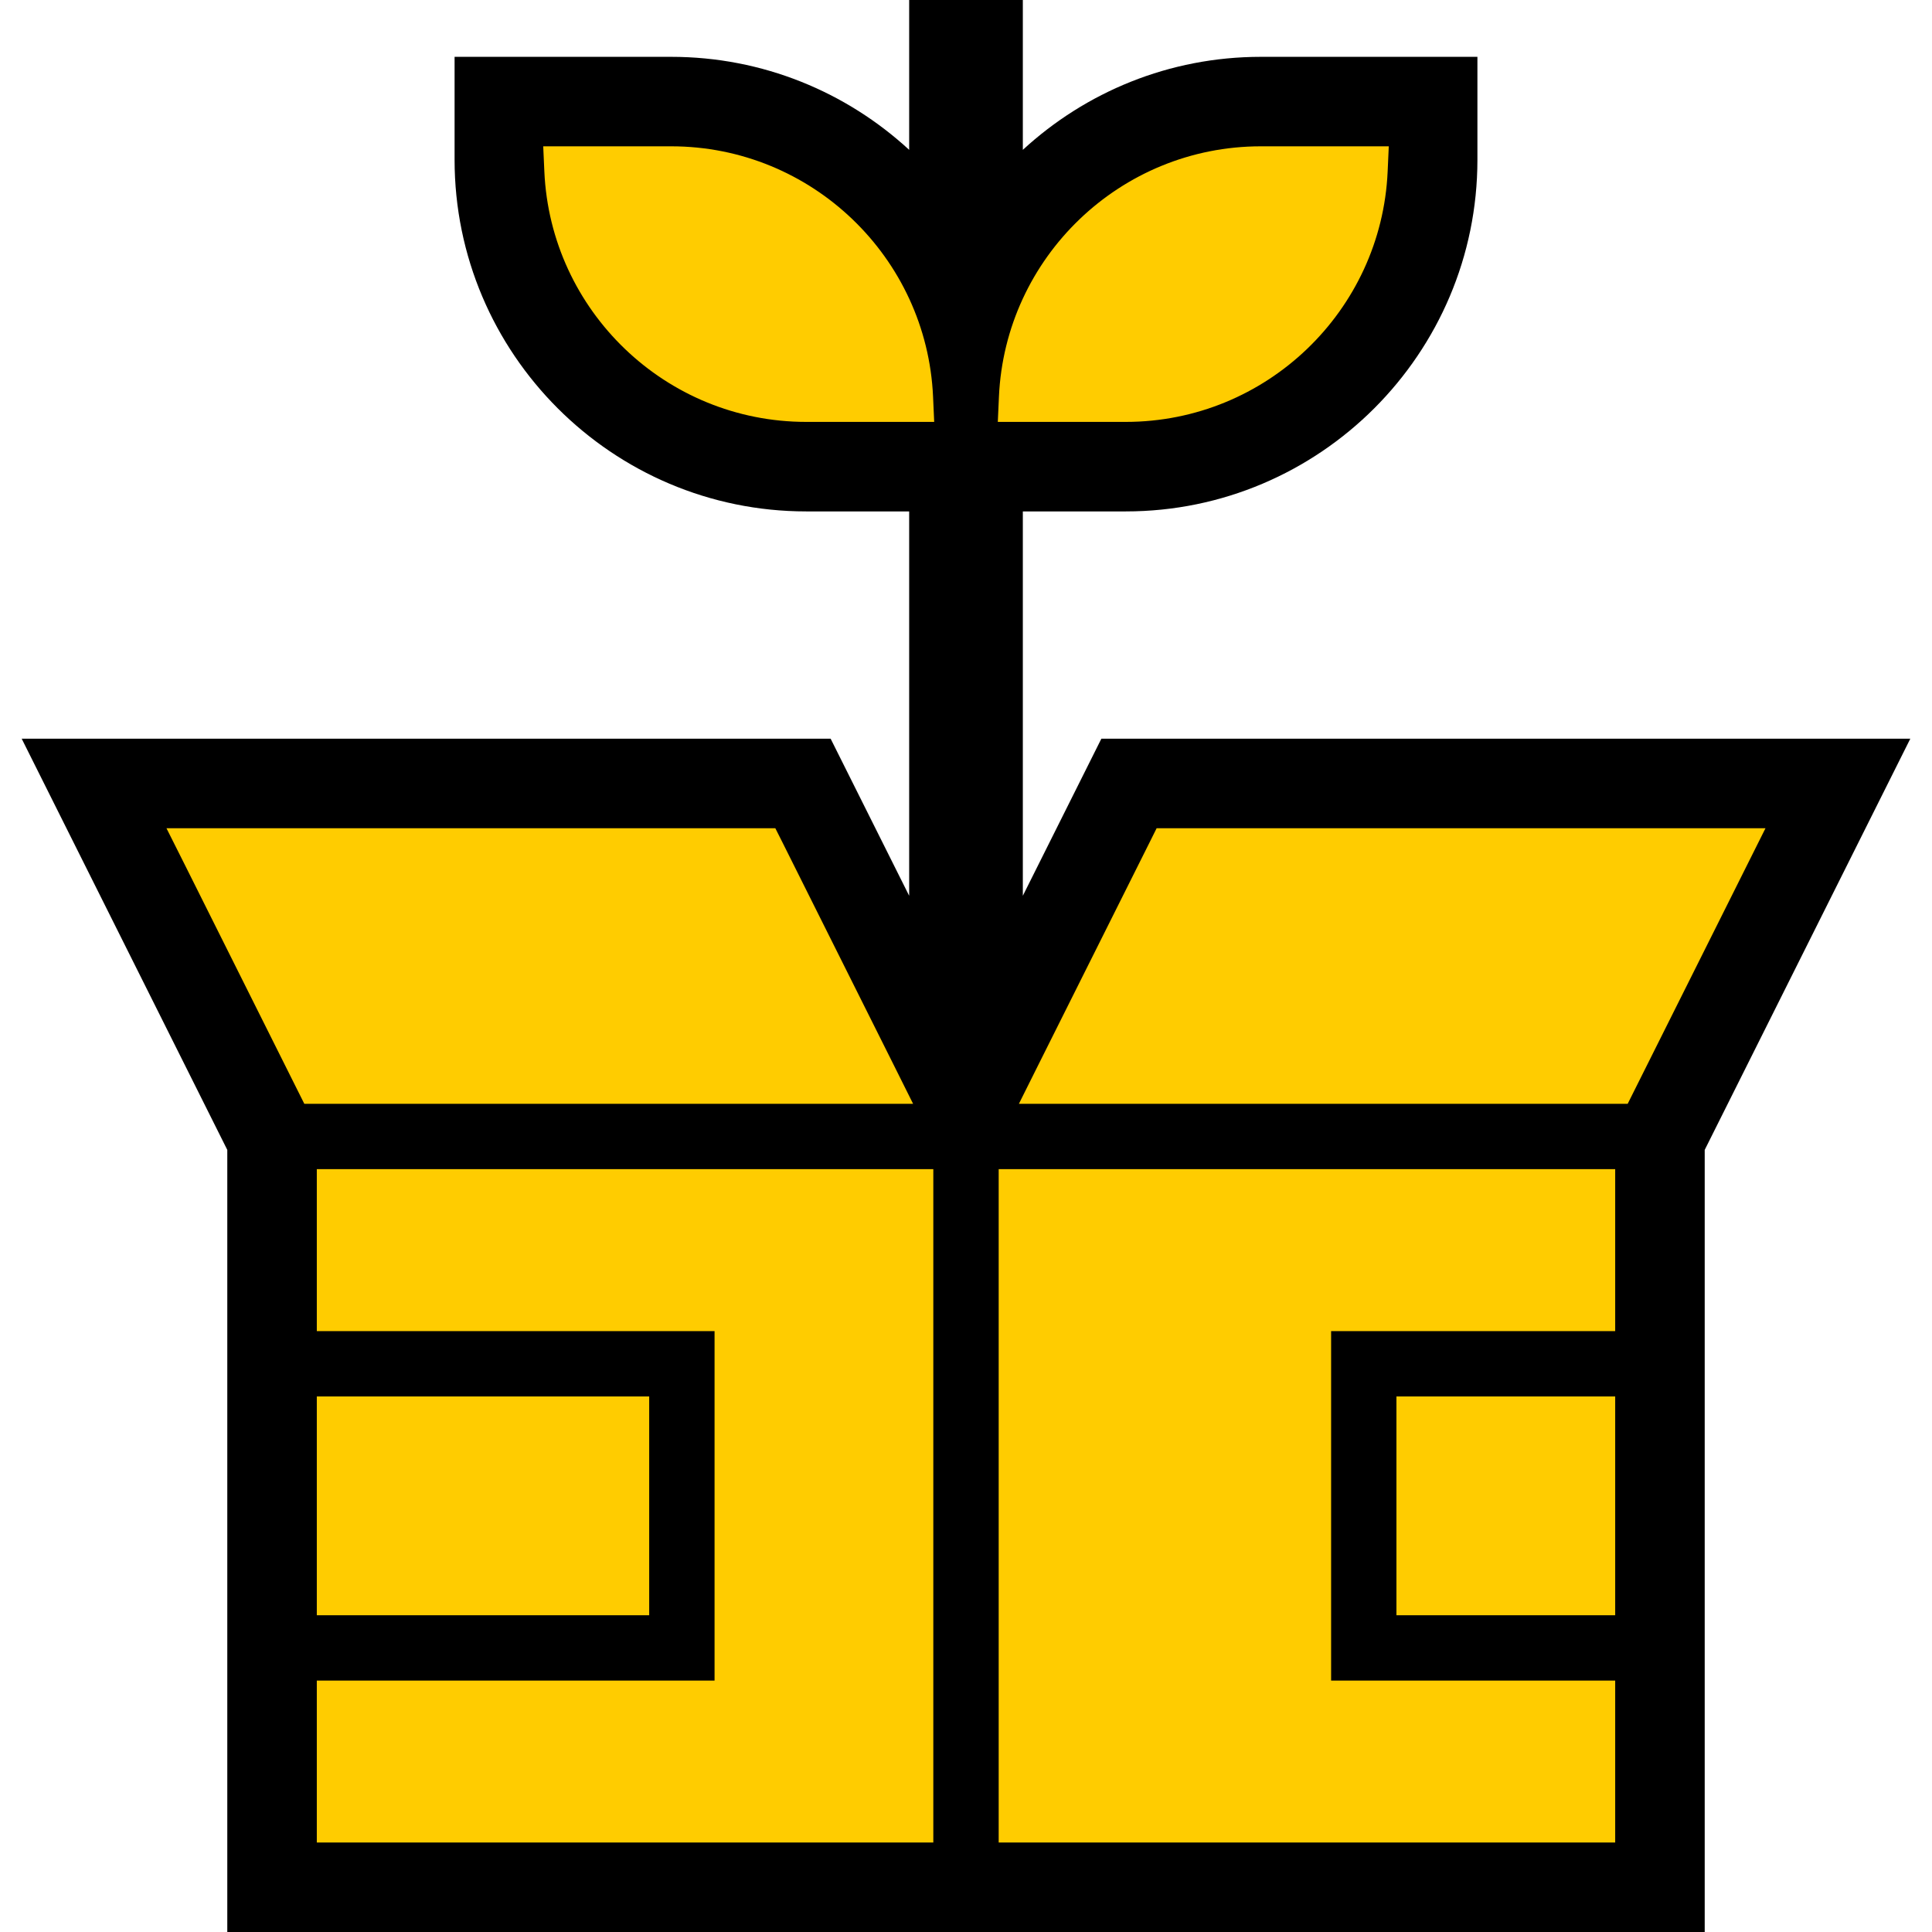 <svg width="48" height="48" viewBox="0 0 48 48" fill="none" xmlns="http://www.w3.org/2000/svg">
<rect x="0" y="0" width="48" height="48" fill="#808080" stroke="none"/>
<g clip-path="url(#clip0_181_769)">
<rect width="48" height="48" fill="white"/>
<path d="M47.461 18.353H27.363L25.412 22.255V12.706H27.969C32.786 12.706 36.706 8.786 36.706 3.969V1.412H31.325C29.047 1.412 26.969 2.289 25.412 3.723V0H22.588V3.723C21.031 2.289 18.953 1.412 16.674 1.412H11.294V3.969C11.294 8.786 15.214 12.706 20.031 12.706H22.588V22.255L20.637 18.353H0.539L5.647 28.569V48H42.353C42.353 47.85 42.353 28.936 42.353 28.569L47.461 18.353ZM20.031 9.882C16.86 9.882 14.264 7.373 14.124 4.235H16.675C19.846 4.235 22.442 6.745 22.582 9.882H20.031ZM31.325 4.235H33.876C33.736 7.373 31.14 9.882 27.968 9.882H25.418C25.558 6.745 28.154 4.235 31.325 4.235ZM29.108 21.177H42.892L40.069 26.823H26.284L29.108 21.177ZM18.892 21.177L21.716 26.823H7.931L5.108 21.177H18.892ZM8.471 35.294H15.529V39.529H8.471V35.294ZM22.588 45.176H8.471V42.353H18.353V32.471H8.471V29.647H22.588V45.176ZM39.529 39.529H35.294V35.294H39.529V39.529ZM32.471 32.471V42.353H39.529V45.176H25.412V29.647H39.529V32.471H32.471Z" fill="black"/>
<path d="M14.124 3.935H13.81L13.824 4.249C13.971 7.546 16.699 10.182 20.031 10.182H22.582H22.896L22.882 9.869C22.735 6.572 20.007 3.935 16.675 3.935H14.124ZM34.176 4.249L34.19 3.935H33.876H31.326C27.993 3.935 25.265 6.572 25.118 9.869L25.104 10.182H25.418H27.969C31.301 10.182 34.029 7.546 34.176 4.249ZM29.108 20.877H28.922L28.84 21.042L26.016 26.689L25.799 27.124H26.284H40.069H40.254L40.337 26.958L43.161 21.311L43.378 20.877H42.892H29.108ZM19.161 21.042L19.078 20.877H18.892H5.108H4.622L4.84 21.311L7.663 26.958L7.746 27.124H7.931H21.716H22.201L21.984 26.689L19.161 21.042ZM8.471 34.994H8.171V35.294V39.529V39.83H8.471H15.529H15.829V39.529V35.294V34.994H15.529H8.471ZM22.588 45.477H22.888V45.176V29.647V29.347H22.588H8.471H8.171V29.647V32.471V32.771H8.471H18.053V42.053H8.471H8.171V42.353V45.176V45.477H8.471H22.588ZM39.529 39.83H39.829V39.529V35.294V34.994H39.529H35.294H34.994V35.294V39.529V39.83H35.294H39.529ZM39.829 42.353V42.053H39.529H32.771V32.771H39.529H39.829V32.471V29.647V29.347H39.529H25.412H25.112V29.647V45.176V45.477H25.412H39.529H39.829V45.176V42.353Z" fill="#FFCC00" stroke="#FFCC00" stroke-width="0.6"/>
</g>
<defs>
<clipPath id="clip0_181_769">
<rect width="48" height="48" fill="white"/>
</clipPath>
</defs>
</svg>
